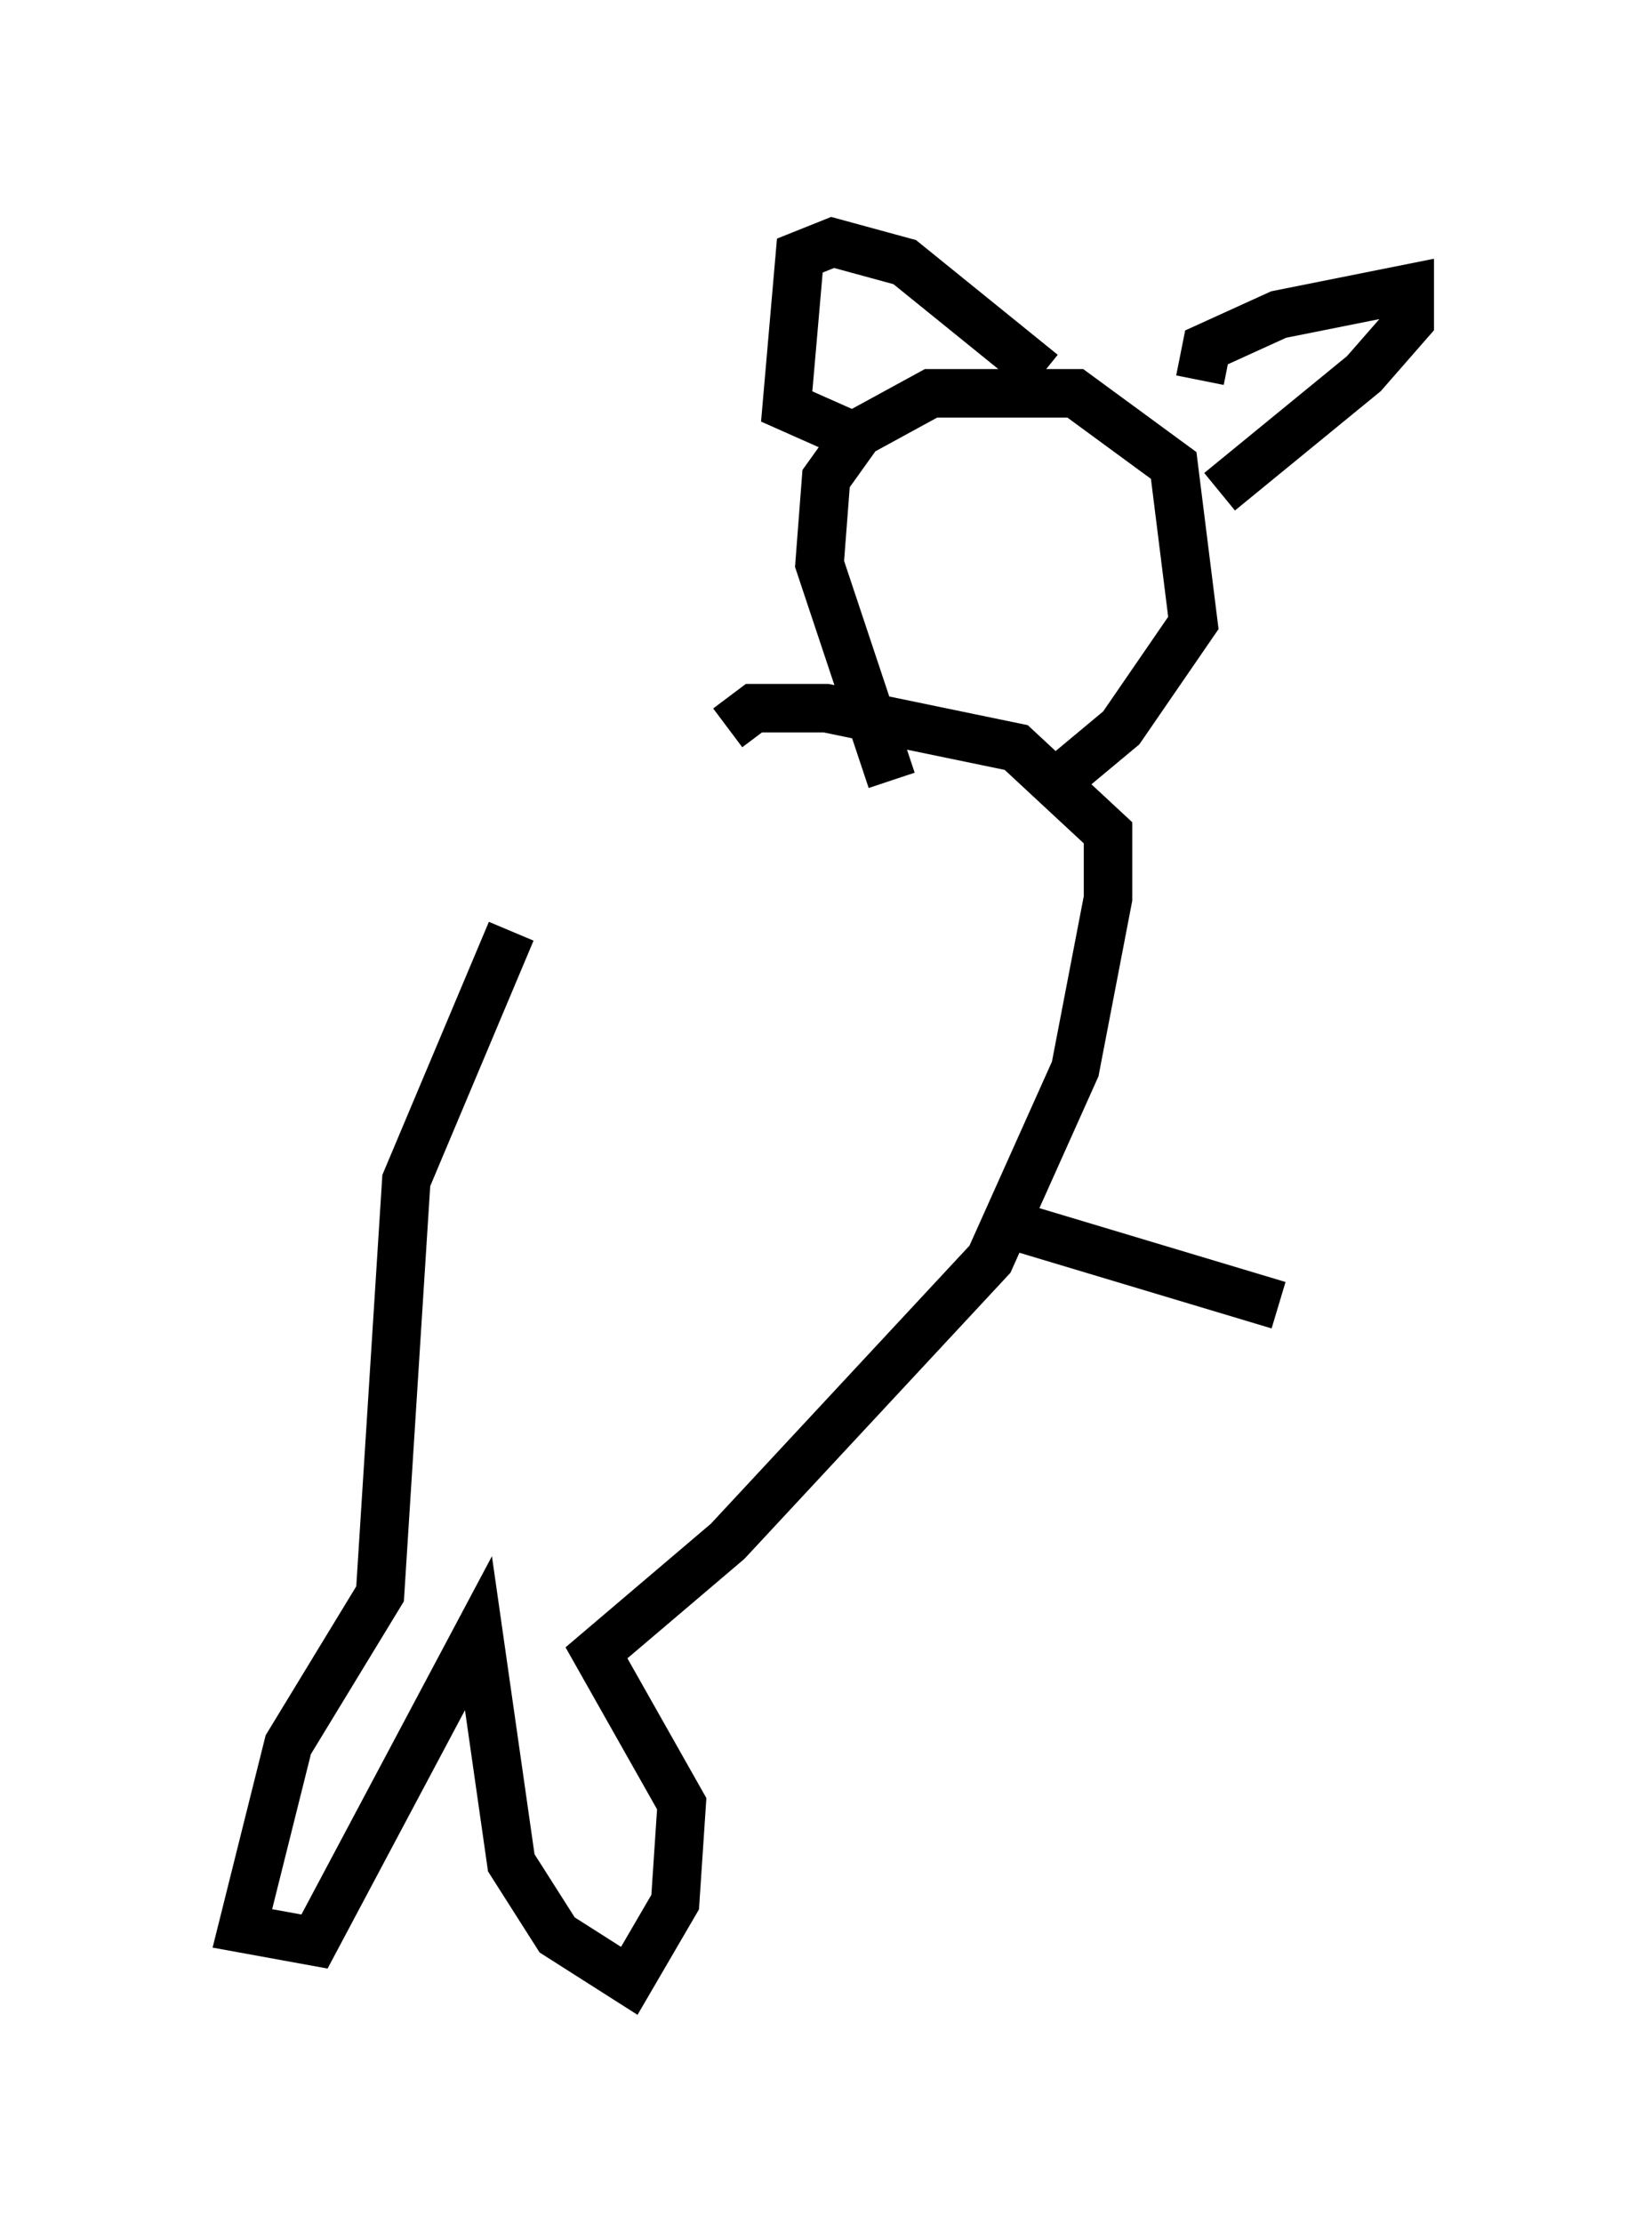 <?xml version="1.0" encoding="utf-8" ?>
<svg baseProfile="full" height="45.859" version="1.1" width="34.086" xmlns="http://www.w3.org/2000/svg" xmlns:ev="http://www.w3.org/2001/xml-events" xmlns:xlink="http://www.w3.org/1999/xlink"><defs /><rect fill="white" height="45.859" width="34.086" x="0" y="0" /><path d="M14.066, 15.284 m-3.518, 3.924 l-2.165, 5.142 -0.541, 8.525 l-1.894, 3.112 -0.947, 3.789 l1.488, 0.271 3.383, -6.36 l0.677, 4.736 0.947, 1.488 l1.488, 0.947 0.947, -1.624 l0.135, -2.03 -1.759, -3.112 l2.706, -2.3 5.413, -5.819 l1.759, -3.924 0.677, -3.518 l0.0, -1.353 -1.894, -1.759 l-3.924, -0.812 -1.488, 0.0 l-0.541, 0.406 m3.383, 1.083 l-1.488, -4.465 0.135, -1.759 l0.677, -0.947 1.488, -0.812 l2.977, 0.0 2.03, 1.488 l0.406, 3.248 -1.488, 2.165 l-1.624, 1.353 m3.248, -8.525 l0.135, -0.677 1.488, -0.677 l2.706, -0.541 0.0, 0.677 l-0.947, 1.083 -2.977, 2.436 m-3.654, -2.436 l-2.842, -2.3 -1.488, -0.406 l-0.677, 0.271 -0.271, 3.112 l1.218, 0.541 m3.518, 16.373 l5.413, 1.624 " fill="none" stroke="black" stroke-width="1" /></svg>